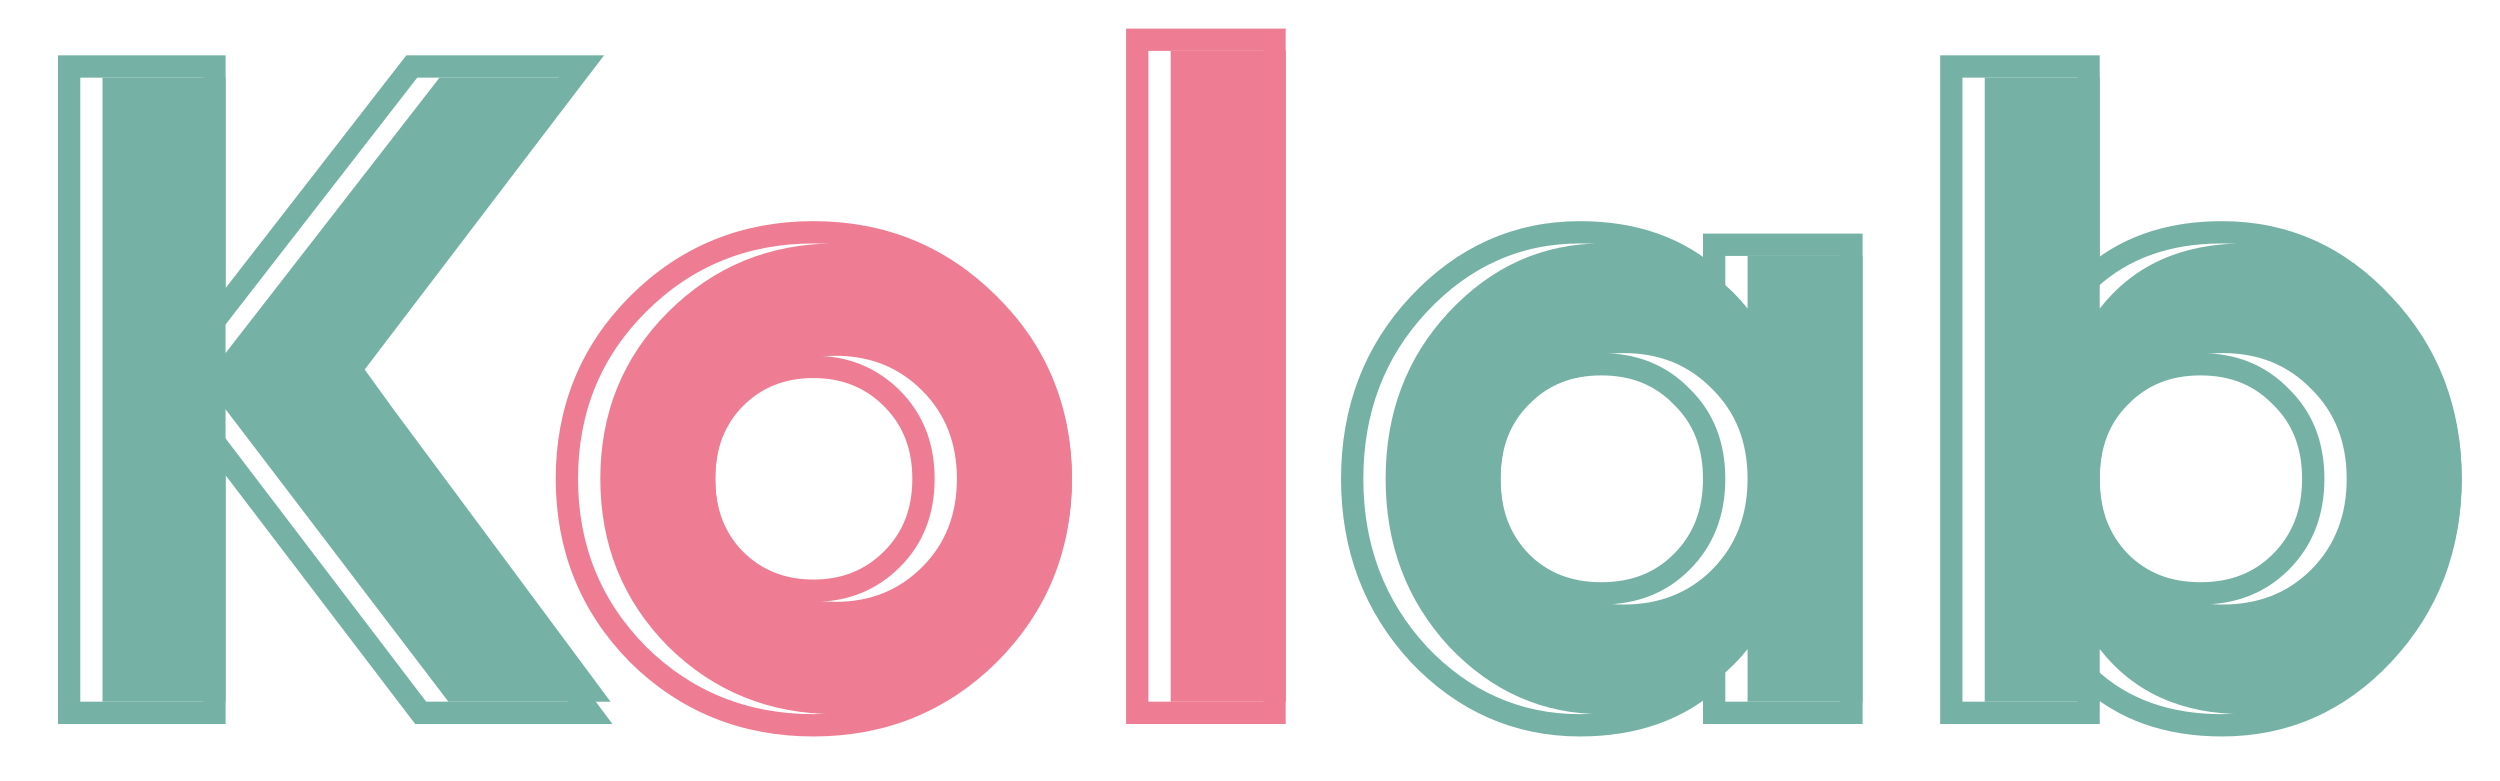 <svg width="64" height="20" fill="none" xmlns="http://www.w3.org/2000/svg"><path d="m16.329 16.749.002.003c1.227 1.21 2.73 1.816 4.492 1.816 1.761 0 3.264-.606 4.491-1.816l.001-.002c1.227-1.226 1.841-2.73 1.841-4.492 0-1.763-.614-3.26-1.841-4.47-1.227-1.227-2.73-1.841-4.492-1.841-1.763 0-3.267.614-4.493 1.84-1.212 1.213-1.818 2.709-1.818 4.47 0 1.762.606 3.265 1.817 4.492Zm12.784 1.215v.285h3.515V1.017h-3.515v16.947Zm-8.29-2.842c-.81 0-1.474-.27-2.011-.805-.52-.534-.785-1.213-.785-2.06 0-.846.265-1.524.785-2.059.537-.536 1.2-.805 2.01-.805.812 0 1.476.27 2.013.807.535.535.806 1.213.806 2.058 0 .844-.271 1.523-.806 2.057-.537.537-1.201.807-2.012.807Z" stroke="#EE7C92" stroke-width=".571"/><path d="M14.539 18.249h.57l-.341-.456-6.011-8.044 5.78-7.59.35-.457h-4.345l-.086.11L5.49 8.207V1.702H1.77v16.547h3.72v-6.927l5.194 6.815.086.112h3.77ZM44.167 6.266h-.285v.906c-.891-.82-2.044-1.225-3.435-1.225-1.605 0-2.988.622-4.134 1.848-1.133 1.213-1.697 2.707-1.697 4.463 0 1.756.564 3.256 1.696 4.484l.002.003c1.147 1.21 2.53 1.823 4.133 1.823 1.391 0 2.544-.405 3.435-1.225v.906h3.515V6.266h-3.23Zm-1.117 3.886.005.005c.548.533.827 1.225.827 2.1 0 .876-.28 1.577-.83 2.127-.534.535-1.212.806-2.057.806-.844 0-1.522-.27-2.057-.805-.534-.549-.808-1.25-.808-2.127 0-.878.274-1.57.807-2.104l.003-.002c.535-.55 1.213-.827 2.055-.827.842 0 1.52.277 2.055.827Zm10.132 8.097h.286v-.899c.88.816 2.025 1.218 3.412 1.218 1.618 0 3.002-.613 4.134-1.825 1.148-1.227 1.72-2.728 1.72-4.485 0-1.757-.572-3.25-1.72-4.463-1.132-1.227-2.515-1.848-4.134-1.848-1.387 0-2.532.403-3.412 1.219V1.702h-3.515v16.547h3.229Zm5.205-8.097.005.005c.548.533.827 1.225.827 2.1 0 .876-.28 1.577-.829 2.127-.535.535-1.213.806-2.058.806-.844 0-1.522-.27-2.056-.805-.535-.549-.808-1.25-.808-2.127 0-.878.273-1.57.806-2.104l.003-.002c.535-.55 1.213-.827 2.055-.827.843 0 1.52.277 2.055.827Z" stroke="#76B1A6" stroke-width=".571"/><path d="M44.738 6.552h2.944v11.412h-2.944v-1.347c-.883 1.11-2.123 1.666-3.72 1.666-1.522 0-2.83-.578-3.926-1.735-1.08-1.171-1.62-2.601-1.62-4.29 0-1.69.54-3.112 1.62-4.269 1.096-1.171 2.404-1.757 3.926-1.757 1.597 0 2.837.555 3.72 1.666V6.552Zm-5.432 8.034c.593.593 1.347.89 2.26.89.912 0 1.666-.297 2.26-.89.608-.609.912-1.385.912-2.328 0-.944-.304-1.712-.913-2.306-.593-.608-1.347-.913-2.26-.913-.912 0-1.666.305-2.26.913-.593.594-.89 1.362-.89 2.306 0 .943.297 1.719.89 2.328ZM57.45 6.232c1.537 0 2.846.586 3.926 1.757 1.096 1.157 1.644 2.58 1.644 4.269s-.548 3.119-1.644 4.29c-1.08 1.157-2.389 1.735-3.925 1.735-1.598 0-2.83-.555-3.698-1.666v1.347h-2.944V1.987h2.944v5.911c.867-1.11 2.1-1.666 3.697-1.666Zm-2.807 8.354c.593.593 1.347.89 2.26.89.913 0 1.666-.297 2.26-.89.608-.609.912-1.385.912-2.328 0-.944-.304-1.712-.913-2.306-.593-.608-1.346-.913-2.26-.913-.912 0-1.666.305-2.259.913-.593.594-.89 1.362-.89 2.306 0 .943.297 1.719.89 2.328ZM11.48 17.964l-5.706-7.487v7.487h-3.15V1.987h3.15v7.052l5.478-7.052h3.683L9.03 9.039l1.042 1.438 5.558 7.487h-4.15Z" fill="#76B1A6"/><path d="M25.684 16.549c-1.172 1.156-2.602 1.734-4.29 1.734-1.69 0-3.12-.578-4.292-1.735-1.156-1.171-1.734-2.601-1.734-4.29 0-1.69.578-3.112 1.734-4.268 1.172-1.172 2.602-1.758 4.291-1.758 1.69 0 3.12.586 4.291 1.758 1.172 1.156 1.758 2.579 1.758 4.268 0 1.689-.586 3.119-1.758 4.29Zm-6.505-2.032c.594.594 1.332.89 2.214.89.883 0 1.62-.296 2.214-.89.594-.593.89-1.346.89-2.26 0-.912-.296-1.665-.89-2.259-.593-.593-1.331-.89-2.214-.89-.882 0-1.62.297-2.214.89-.578.594-.867 1.347-.867 2.26 0 .913.29 1.666.867 2.26Zm10.791 3.447V1.302h2.944v16.662h-2.945Z" fill="#EE7C92"/></svg>